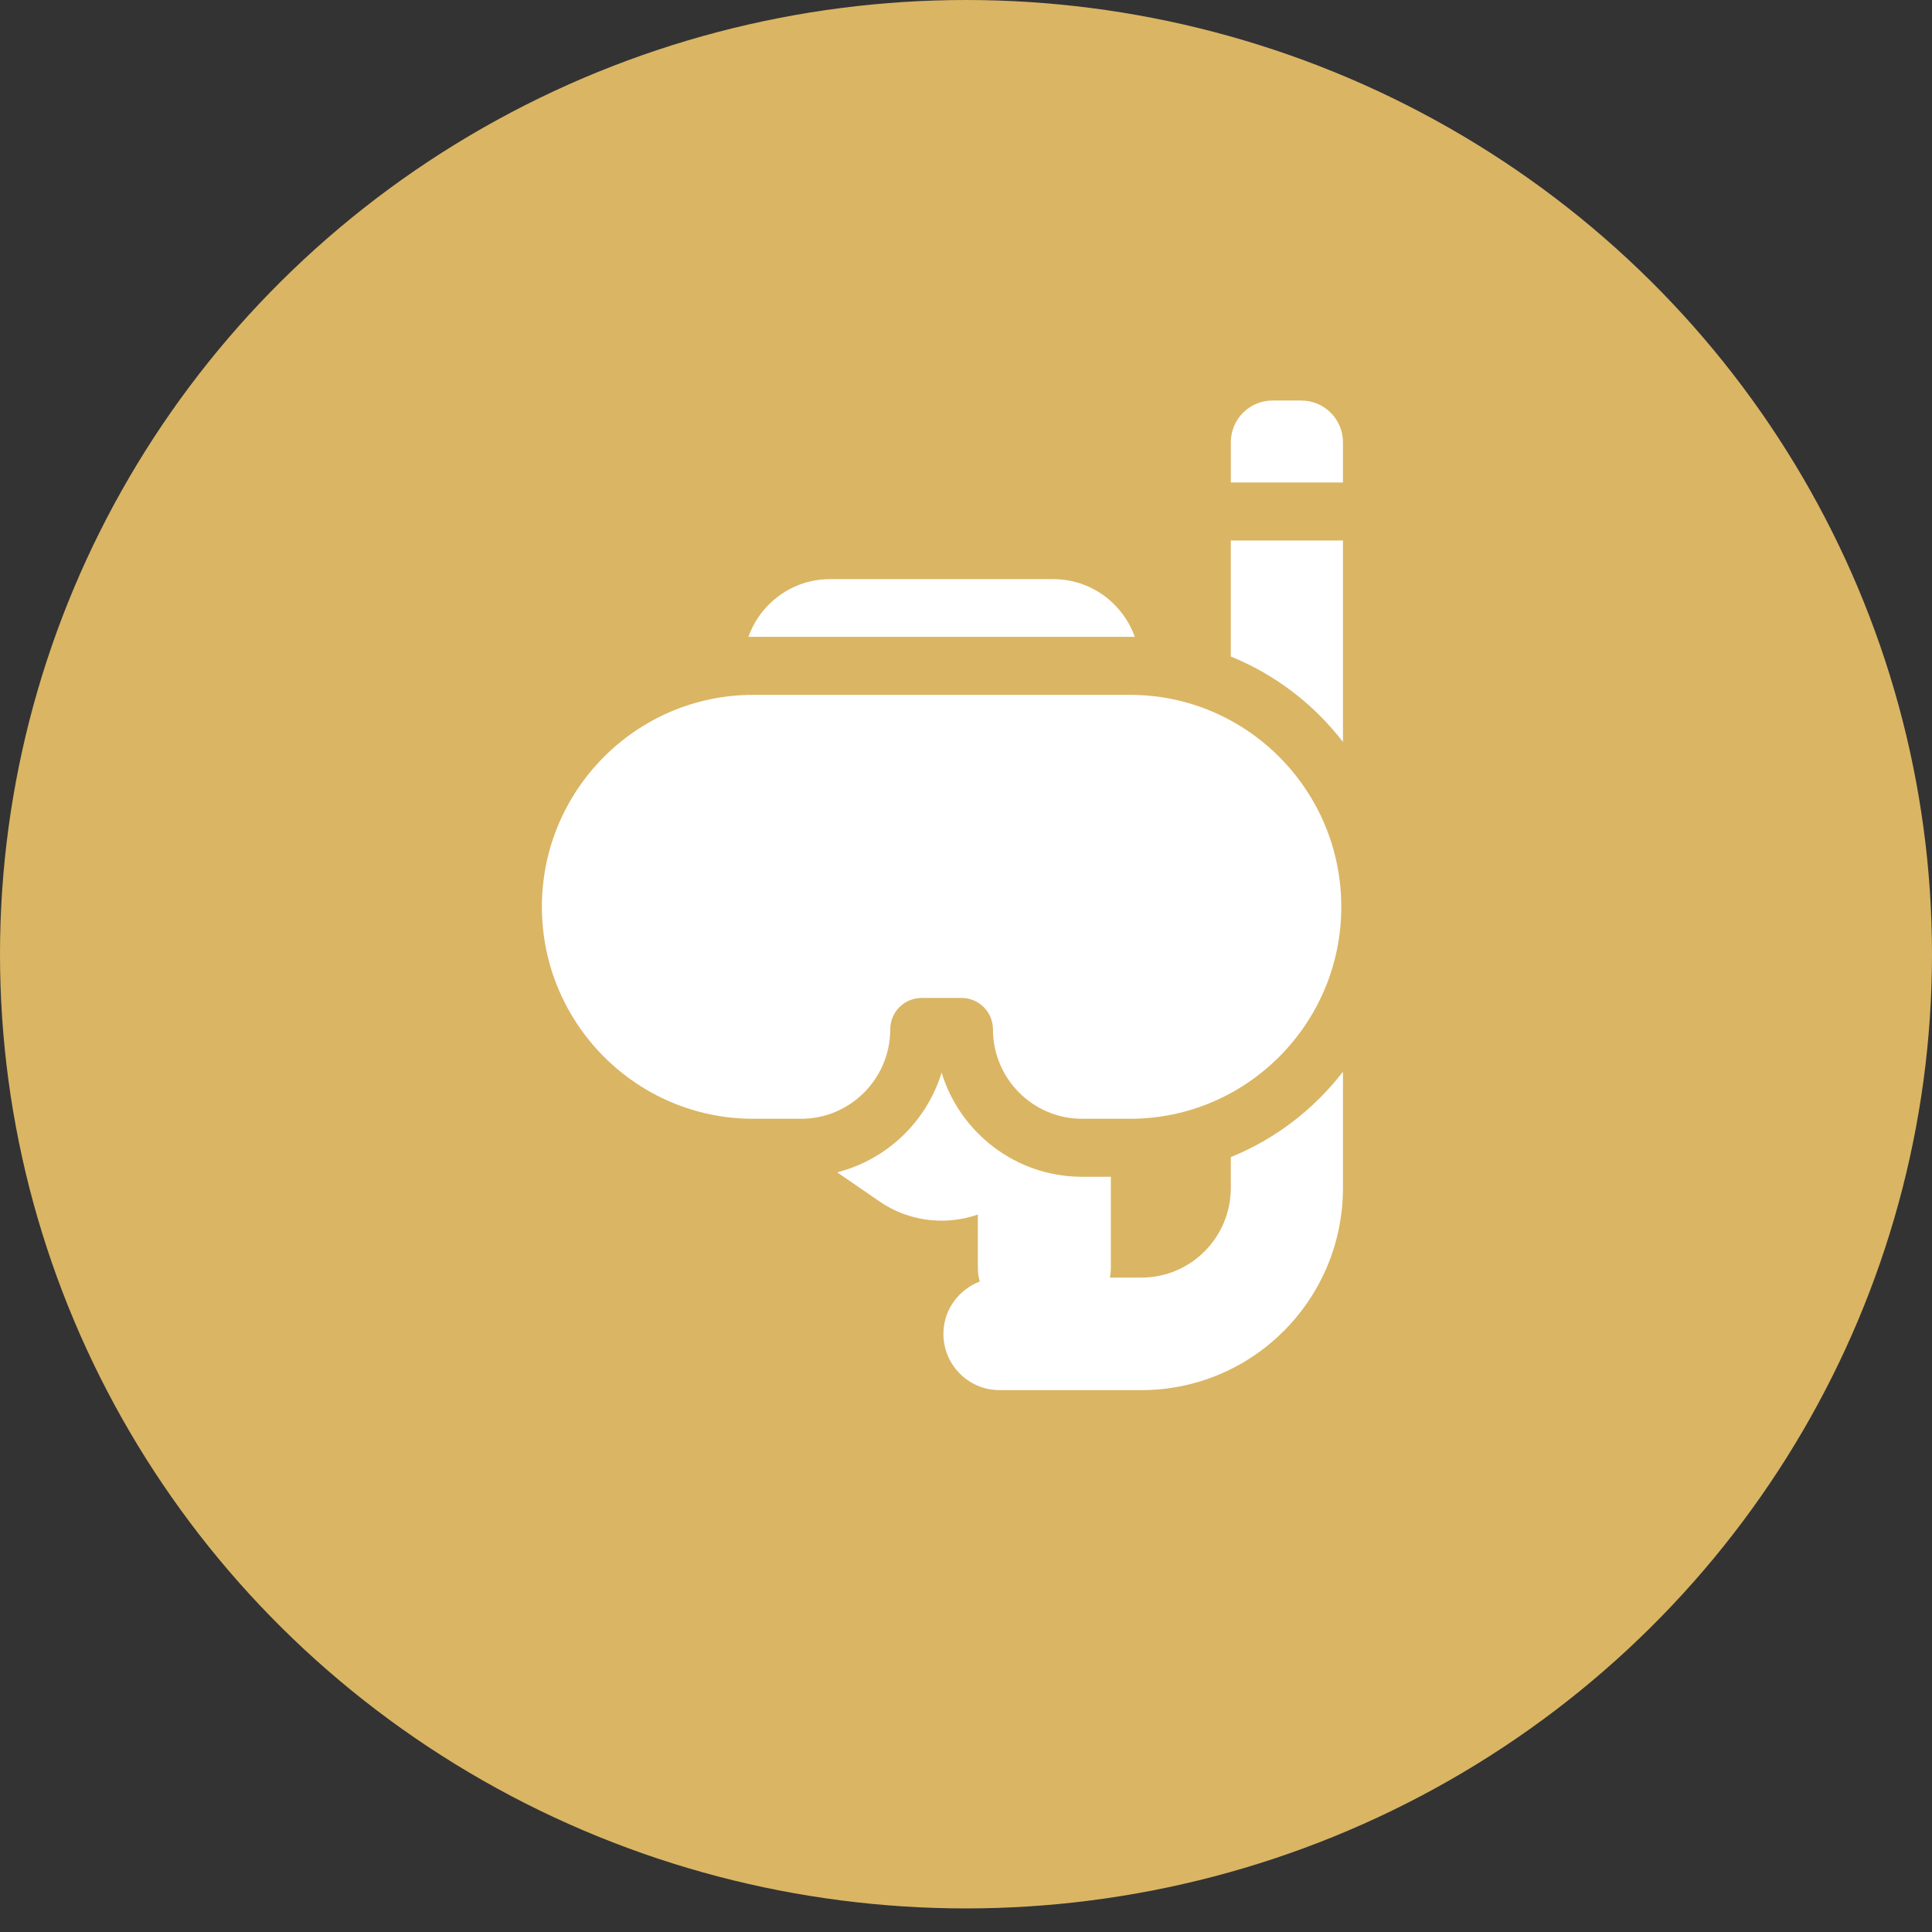 <svg width="79" height="79" viewBox="0 0 79 79" fill="none" xmlns="http://www.w3.org/2000/svg">
<rect x="0" y="0" width="79" height="79" fill="#333333" stroke="none"/>
<ellipse cx="39.5" cy="39.018" rx="39.5" ry="39.018" fill="#DAB564"/>
<path d="M43.072 23.682H33.932C32.398 23.682 31.09 24.669 30.603 26.043C30.667 26.042 30.732 26.04 30.797 26.04H46.208C46.273 26.04 46.337 26.042 46.402 26.043C45.915 24.669 44.607 23.682 43.072 23.682Z" fill="white"/>
<path d="M50.328 47.315V48.573C50.328 50.598 48.692 52.241 46.673 52.241H45.383C45.409 52.107 45.423 51.97 45.423 51.829V48.119H44.246C41.547 48.119 39.258 46.324 38.502 43.861C37.889 45.86 36.265 47.419 34.231 47.936L35.968 49.13C36.726 49.652 37.614 49.913 38.502 49.913C39.004 49.913 39.506 49.829 39.984 49.663V51.829C39.984 52.027 40.012 52.219 40.063 52.401C39.219 52.728 38.603 53.524 38.577 54.477C38.541 55.776 39.581 56.842 40.869 56.842H46.673C51.224 56.842 54.914 53.139 54.914 48.573V43.822C53.729 45.359 52.149 46.575 50.328 47.315Z" fill="white"/>
<path d="M54.914 18.086C54.914 17.143 54.152 16.378 53.212 16.378H52.03C51.09 16.378 50.329 17.143 50.329 18.086V19.729H54.914L54.914 18.086Z" fill="white"/>
<path d="M50.328 22.101V26.844C52.149 27.585 53.729 28.8 54.914 30.338V22.101H50.328Z" fill="white"/>
<path d="M46.208 28.413H30.797C26.033 28.413 22.158 32.3 22.158 37.08C22.158 41.859 26.033 45.747 30.797 45.747H32.759C34.768 45.747 36.402 44.107 36.402 42.091C36.402 41.383 36.976 40.807 37.682 40.807H39.323C40.028 40.807 40.602 41.383 40.602 42.091C40.602 44.107 42.237 45.747 44.246 45.747H46.208C50.971 45.747 54.846 41.859 54.846 37.08C54.846 32.3 50.971 28.413 46.208 28.413Z" fill="white"/>
</svg>
